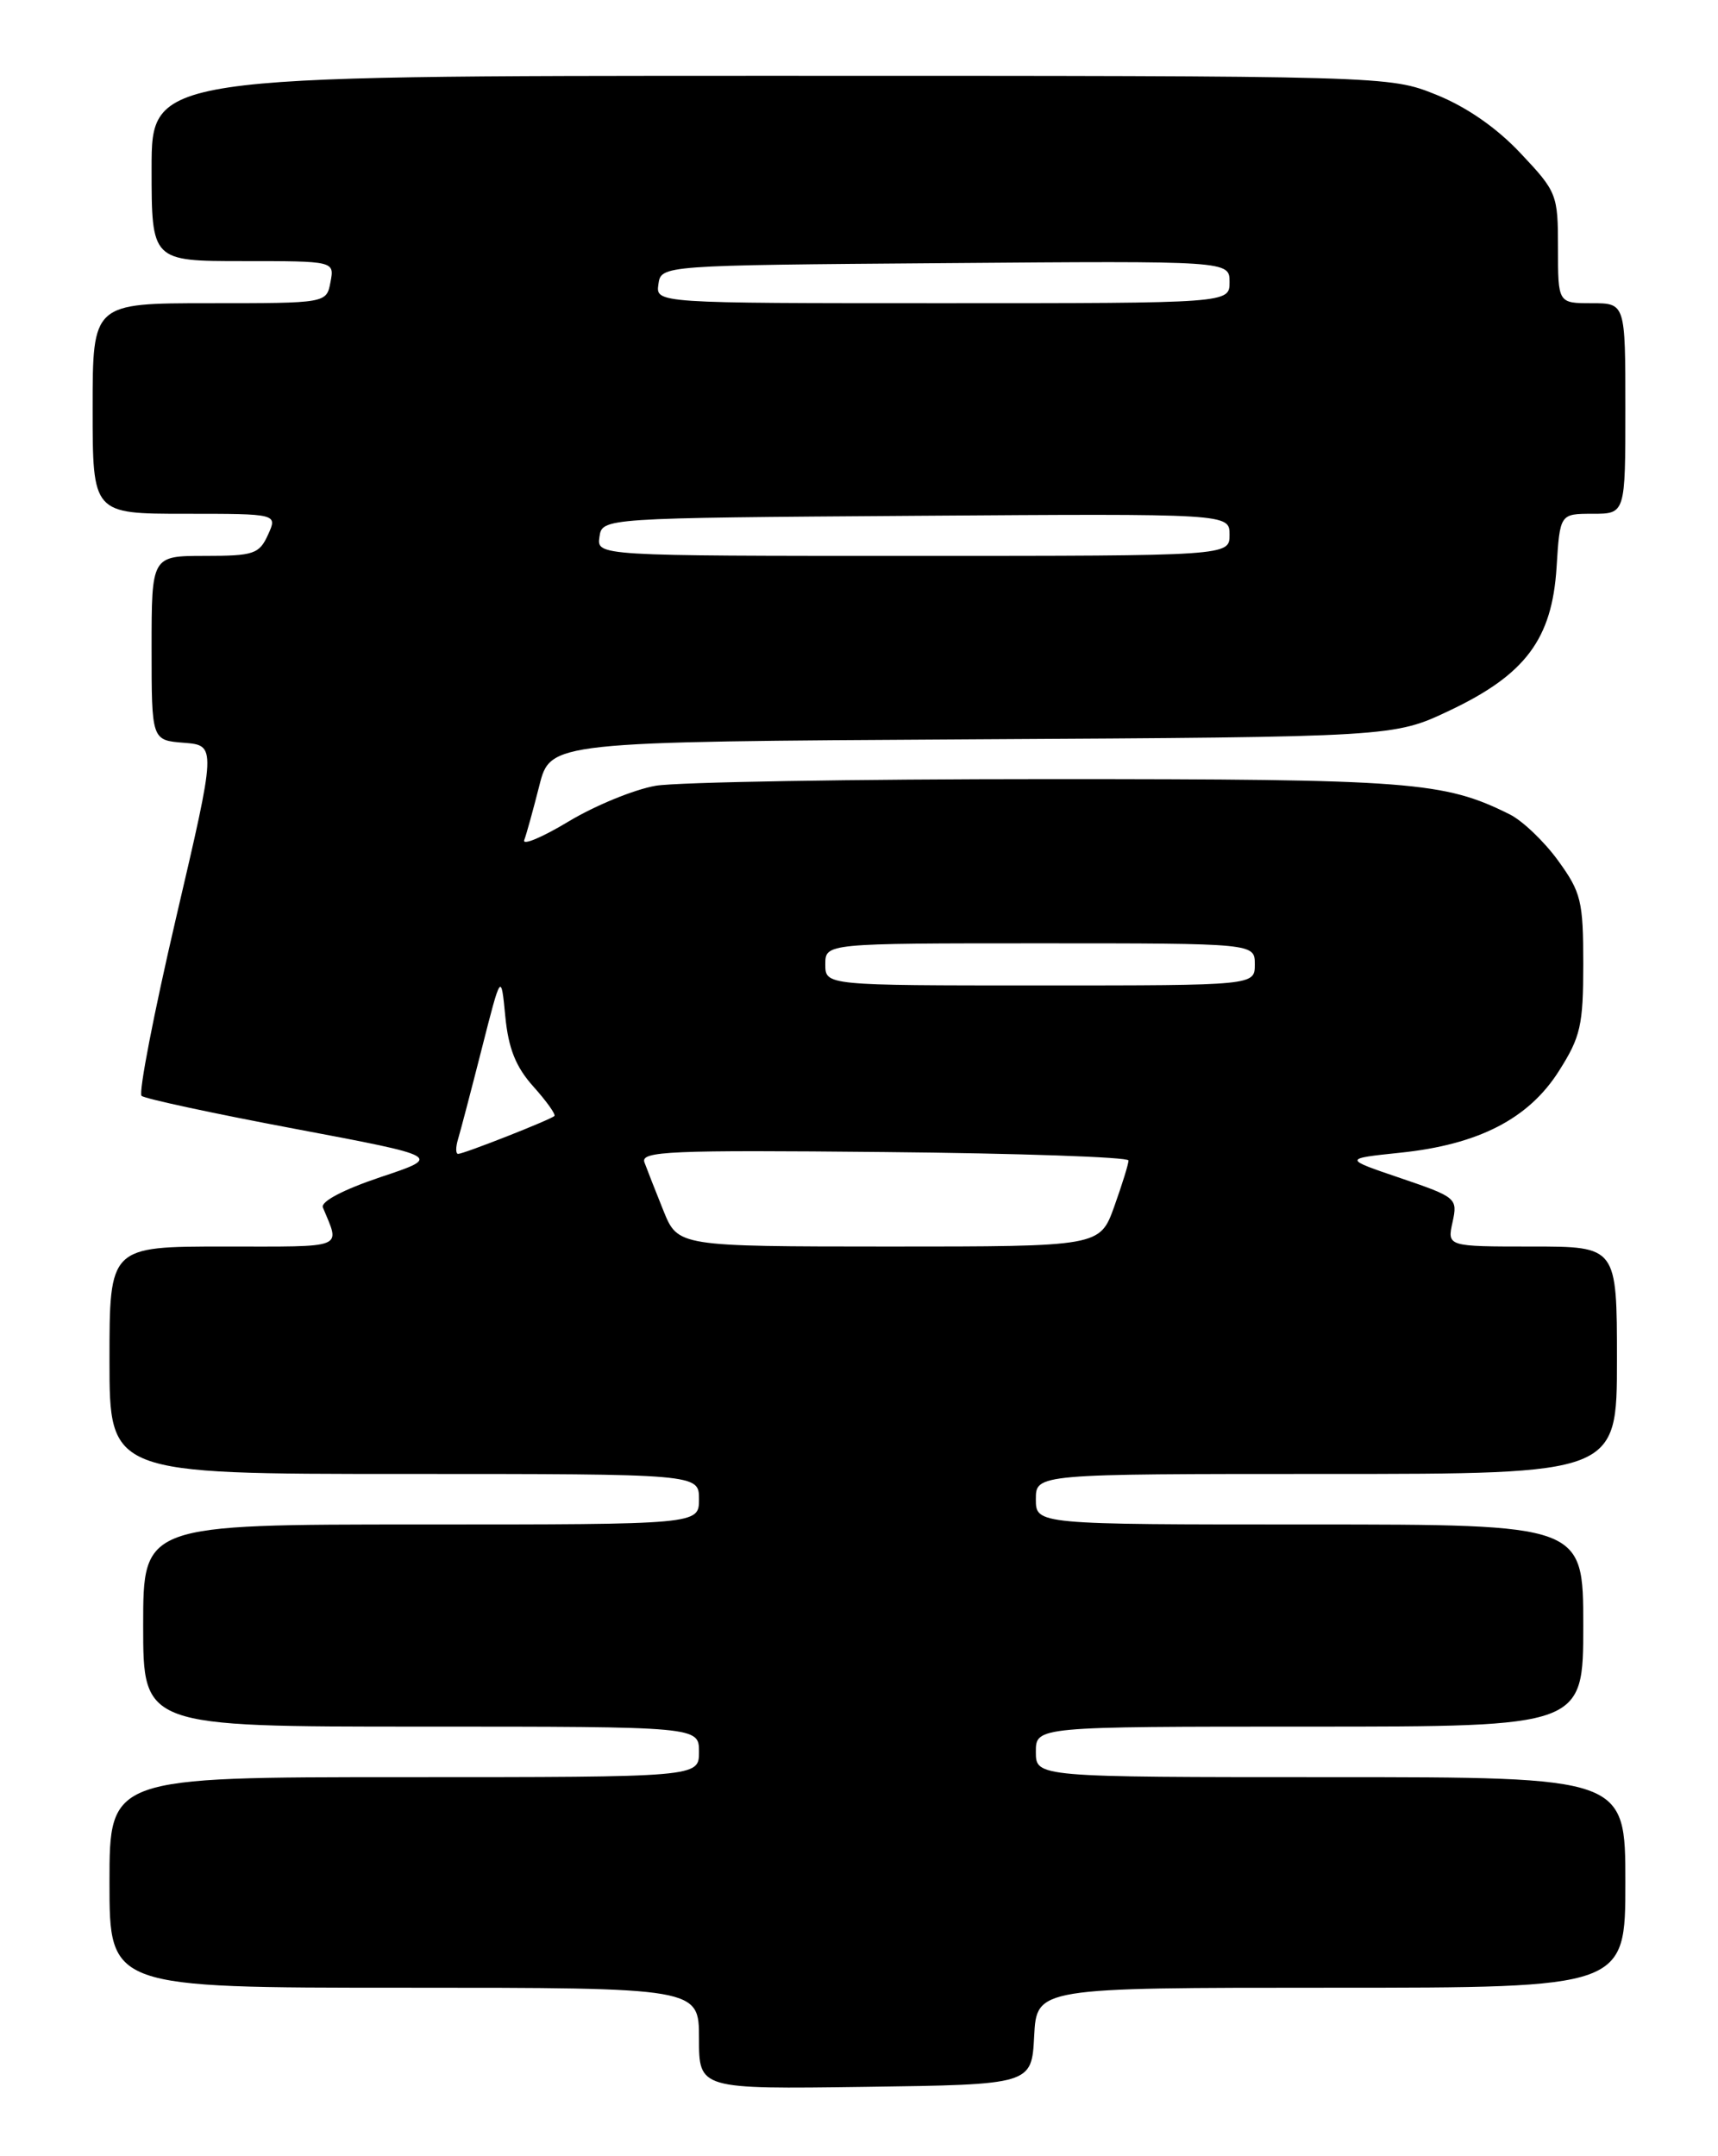 <?xml version="1.0" encoding="UTF-8" standalone="no"?>
<!DOCTYPE svg PUBLIC "-//W3C//DTD SVG 1.1//EN" "http://www.w3.org/Graphics/SVG/1.1/DTD/svg11.dtd" >
<svg xmlns="http://www.w3.org/2000/svg" xmlns:xlink="http://www.w3.org/1999/xlink" version="1.1" viewBox="0 0 204 256">
 <g >
 <path fill="currentColor"
d=" M 122.80 241.75 C 123.10 236.00 123.10 236.00 158.05 236.00 C 193.00 236.00 193.00 236.00 193.00 223.50 C 193.00 211.00 193.00 211.00 158.00 211.00 C 123.00 211.00 123.00 211.00 123.00 208.00 C 123.00 205.00 123.00 205.00 155.50 205.00 C 188.00 205.00 188.00 205.00 188.00 193.00 C 188.00 181.00 188.00 181.00 155.50 181.00 C 123.00 181.00 123.00 181.00 123.00 178.00 C 123.00 175.00 123.00 175.00 157.50 175.00 C 192.00 175.00 192.00 175.00 192.00 161.50 C 192.00 148.00 192.00 148.00 181.92 148.00 C 171.84 148.00 171.84 148.00 172.48 145.10 C 173.10 142.27 172.95 142.14 166.31 139.88 C 159.50 137.57 159.50 137.57 166.27 136.86 C 175.56 135.90 181.52 132.83 185.11 127.16 C 187.69 123.10 188.00 121.73 188.00 114.45 C 188.00 106.99 187.75 105.95 185.02 102.19 C 183.38 99.92 180.79 97.45 179.27 96.69 C 171.44 92.79 167.64 92.50 124.50 92.50 C 101.40 92.50 80.42 92.86 77.87 93.29 C 75.32 93.73 70.66 95.64 67.52 97.53 C 64.37 99.43 62.00 100.42 62.25 99.74 C 62.51 99.06 63.31 96.15 64.04 93.28 C 65.36 88.07 65.36 88.07 115.43 87.78 C 165.50 87.50 165.50 87.50 172.11 84.37 C 181.13 80.10 184.29 75.88 184.83 67.38 C 185.23 61.00 185.23 61.00 189.12 61.00 C 193.00 61.00 193.00 61.00 193.00 48.50 C 193.00 36.00 193.00 36.00 189.00 36.00 C 185.00 36.00 185.00 36.00 185.00 29.46 C 185.00 23.09 184.88 22.78 180.57 18.21 C 177.73 15.18 174.15 12.70 170.55 11.25 C 164.95 9.00 164.95 9.00 91.48 9.00 C 18.00 9.00 18.00 9.00 18.00 20.00 C 18.00 31.00 18.00 31.00 28.86 31.00 C 39.72 31.00 39.72 31.00 39.24 33.50 C 38.77 36.00 38.77 36.00 24.88 36.00 C 11.00 36.00 11.00 36.00 11.00 48.50 C 11.00 61.00 11.00 61.00 21.98 61.00 C 32.96 61.00 32.96 61.00 31.82 63.50 C 30.78 65.78 30.13 66.00 24.34 66.00 C 18.00 66.00 18.00 66.00 18.00 76.94 C 18.00 87.89 18.00 87.89 21.84 88.19 C 25.69 88.50 25.69 88.50 20.90 109.00 C 18.27 120.28 16.43 129.78 16.81 130.11 C 17.19 130.45 25.38 132.21 35.00 134.02 C 52.50 137.32 52.50 137.32 45.18 139.76 C 40.77 141.24 38.05 142.67 38.34 143.36 C 40.39 148.34 41.25 148.00 26.61 148.00 C 13.00 148.00 13.00 148.00 13.00 161.50 C 13.00 175.00 13.00 175.00 48.00 175.00 C 83.00 175.00 83.00 175.00 83.00 178.00 C 83.00 181.00 83.00 181.00 50.00 181.00 C 17.00 181.00 17.00 181.00 17.00 193.00 C 17.00 205.00 17.00 205.00 50.00 205.00 C 83.00 205.00 83.00 205.00 83.00 208.00 C 83.00 211.00 83.00 211.00 48.00 211.00 C 13.00 211.00 13.00 211.00 13.00 223.50 C 13.00 236.00 13.00 236.00 48.00 236.00 C 83.00 236.00 83.00 236.00 83.00 242.02 C 83.00 248.04 83.00 248.04 102.75 247.77 C 122.50 247.50 122.50 247.50 122.80 241.75 Z  M 78.78 143.75 C 77.84 141.41 76.82 138.82 76.52 138.00 C 76.04 136.68 79.55 136.53 104.99 136.78 C 120.94 136.93 134.00 137.38 134.00 137.78 C 134.01 138.18 133.24 140.64 132.31 143.25 C 130.60 148.00 130.60 148.00 105.55 148.00 C 80.50 147.99 80.50 147.99 78.78 143.75 Z  M 54.39 135.25 C 54.68 134.29 55.95 129.45 57.21 124.50 C 59.50 115.50 59.50 115.50 60.00 120.67 C 60.37 124.48 61.24 126.67 63.33 129.00 C 64.89 130.74 66.02 132.32 65.83 132.50 C 65.39 132.94 55.08 137.00 54.40 137.00 C 54.10 137.00 54.10 136.21 54.39 135.25 Z  M 98.00 114.50 C 98.00 112.00 98.00 112.00 123.50 112.00 C 149.00 112.00 149.00 112.00 149.00 114.50 C 149.00 117.00 149.00 117.00 123.50 117.00 C 98.00 117.00 98.00 117.00 98.00 114.50 Z  M 71.18 63.75 C 71.50 61.50 71.50 61.50 108.75 61.24 C 146.00 60.98 146.00 60.98 146.00 63.49 C 146.00 66.00 146.00 66.00 108.43 66.00 C 70.86 66.00 70.86 66.00 71.18 63.75 Z  M 78.18 33.75 C 78.50 31.50 78.50 31.50 112.25 31.24 C 146.00 30.97 146.00 30.97 146.00 33.49 C 146.00 36.00 146.00 36.00 111.93 36.00 C 77.86 36.00 77.86 36.00 78.18 33.75 Z "/>
</g>
</svg>